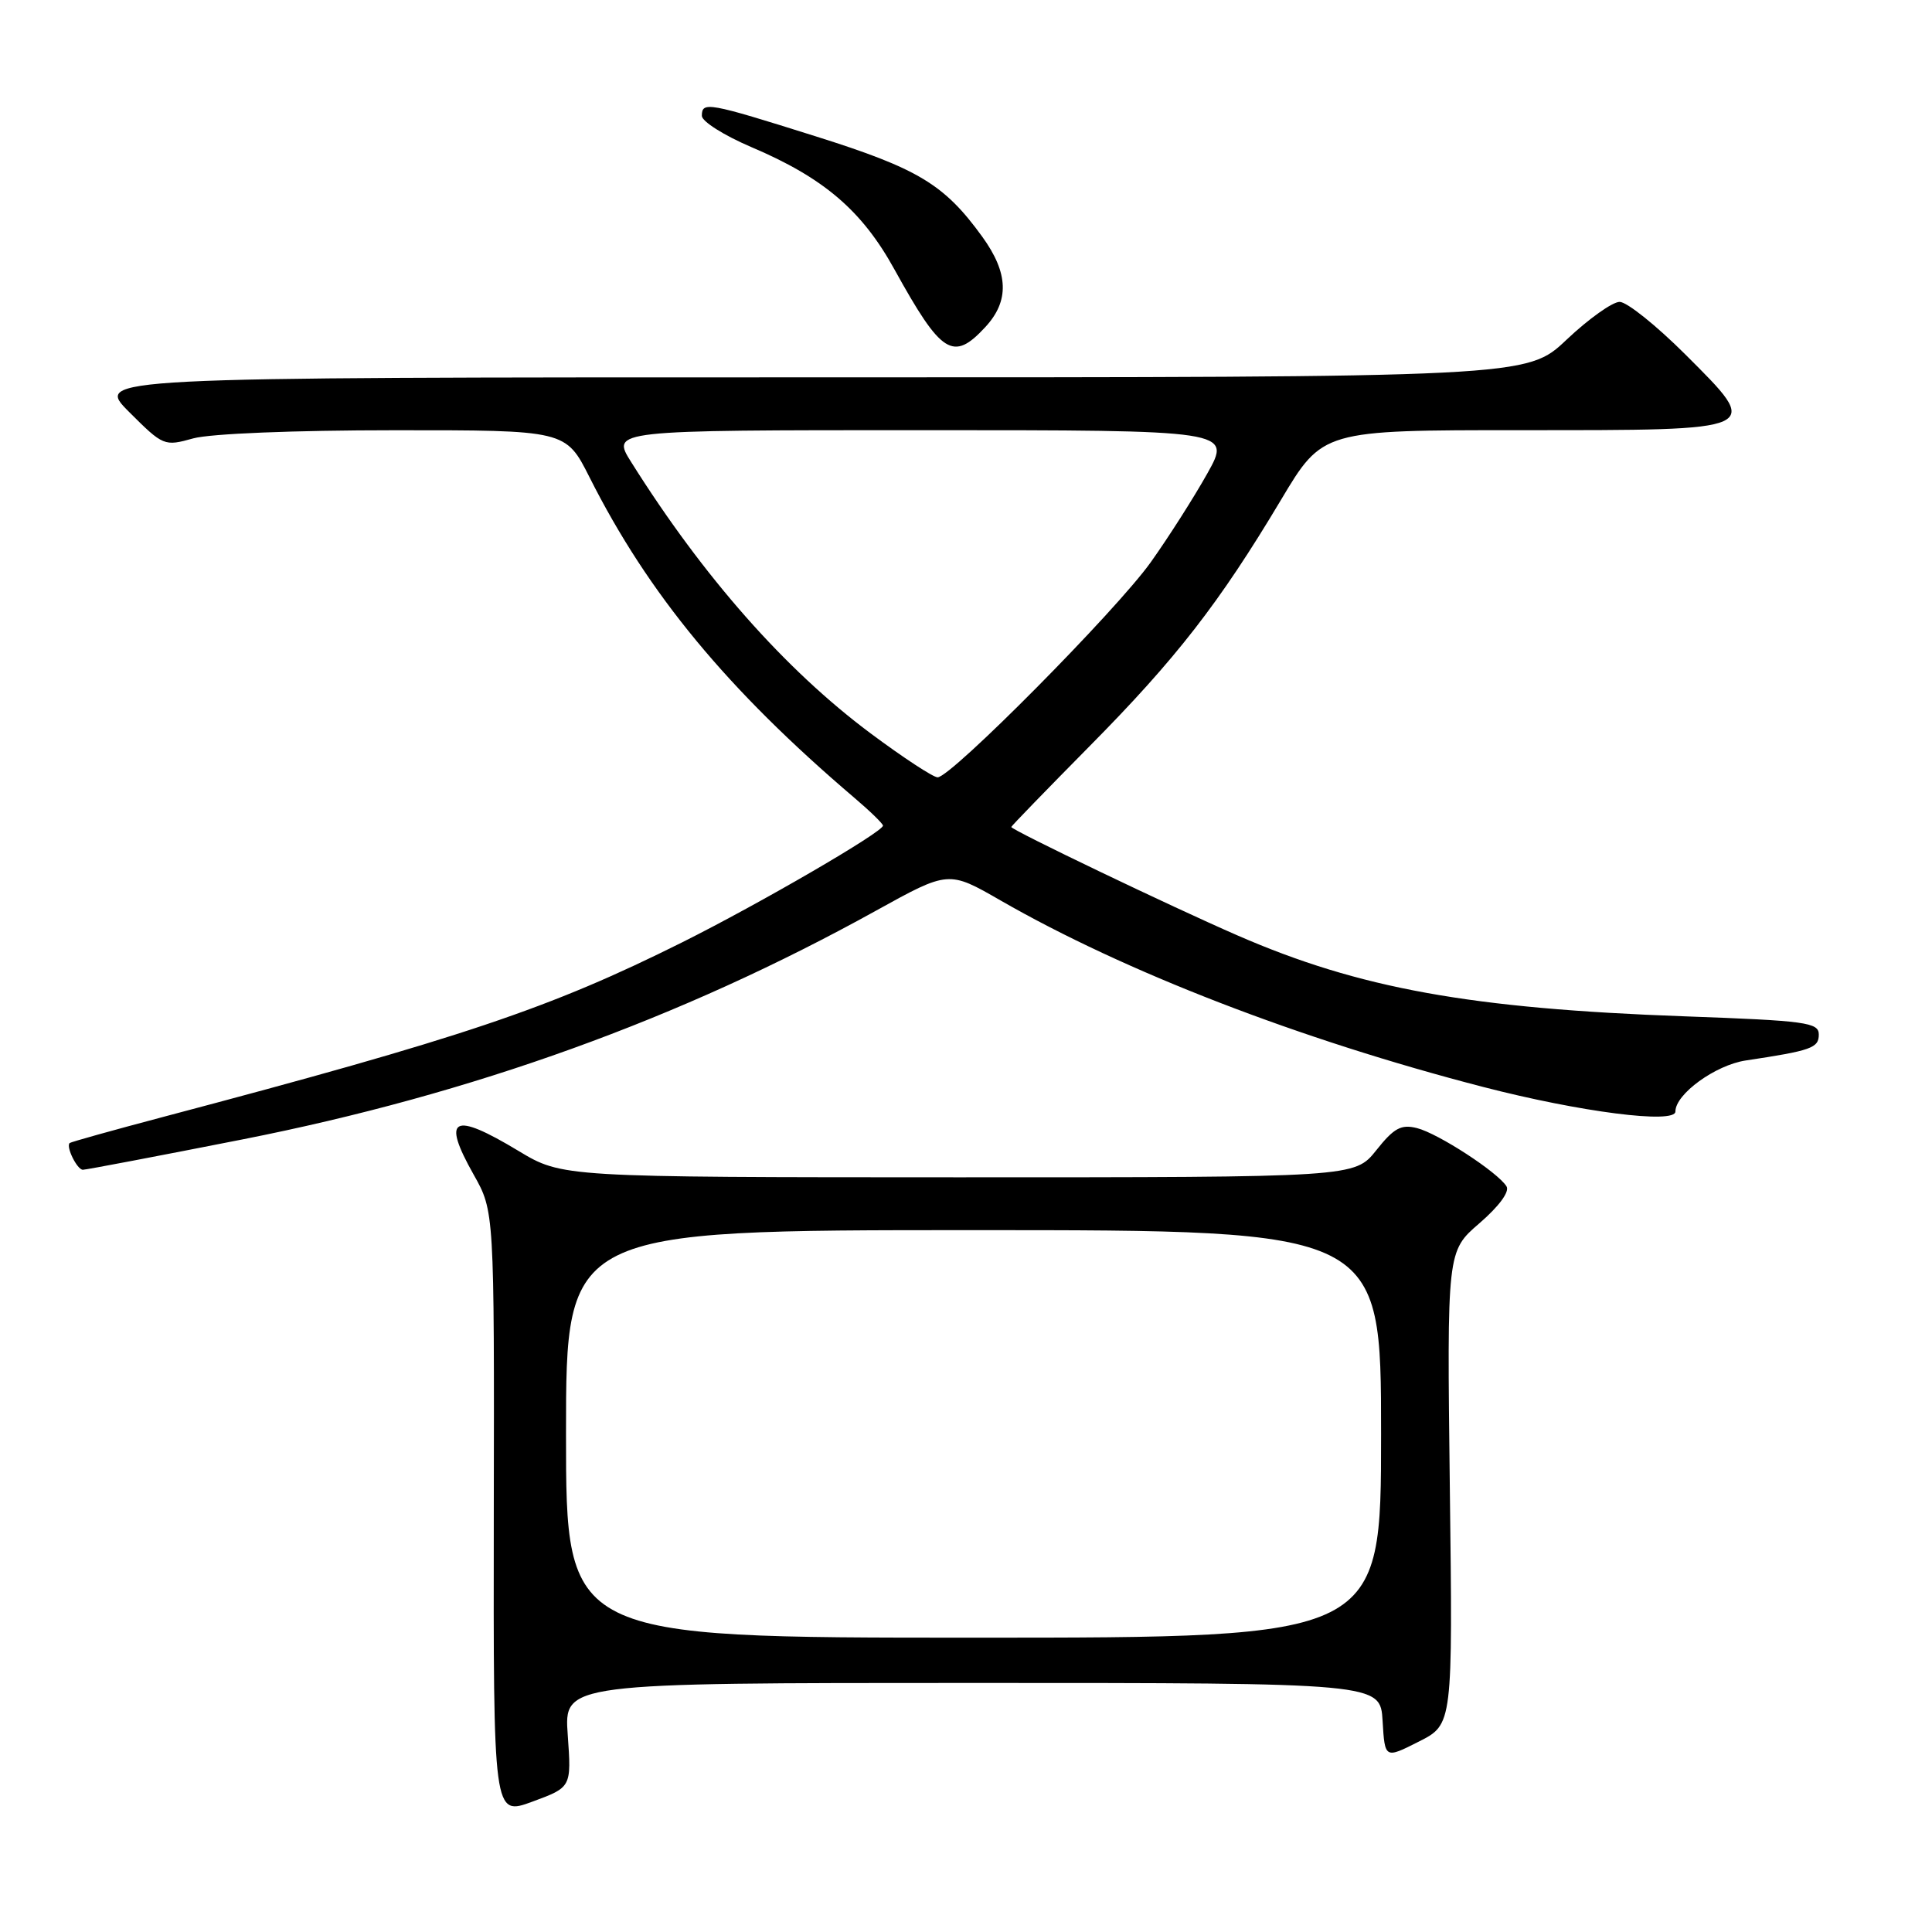 <?xml version="1.0" encoding="UTF-8" standalone="no"?>
<!DOCTYPE svg PUBLIC "-//W3C//DTD SVG 1.1//EN" "http://www.w3.org/Graphics/SVG/1.1/DTD/svg11.dtd" >
<svg xmlns="http://www.w3.org/2000/svg" xmlns:xlink="http://www.w3.org/1999/xlink" version="1.1" viewBox="0 0 256 256">
 <g >
 <path fill="currentColor"
d=" M 75.23 229.91 C 74.73 223.00 74.73 223.00 128.81 223.00 C 182.90 223.00 182.90 223.00 183.20 228.02 C 183.50 233.05 183.50 233.05 188.00 230.77 C 192.50 228.50 192.50 228.50 192.11 197.15 C 191.73 165.79 191.73 165.79 196.04 162.08 C 198.63 159.84 200.06 157.90 199.62 157.20 C 198.47 155.33 190.55 150.18 187.76 149.48 C 185.66 148.95 184.71 149.46 182.36 152.42 C 179.50 156.00 179.50 156.00 127.00 156.00 C 74.50 155.99 74.50 155.99 68.70 152.50 C 59.99 147.25 58.48 148.05 62.76 155.64 C 65.50 160.50 65.50 160.50 65.43 200.57 C 65.37 240.63 65.37 240.63 70.54 238.73 C 75.72 236.82 75.72 236.82 75.23 229.91 Z  M 32.12 150.98 C 62.59 144.97 90.19 135.01 116.09 120.66 C 125.69 115.35 125.69 115.35 132.59 119.32 C 149.03 128.77 172.24 137.74 196.50 144.02 C 209.41 147.36 222.00 148.97 222.00 147.28 C 222.00 144.97 227.30 141.13 231.31 140.52 C 240.03 139.21 241.00 138.86 241.00 137.08 C 241.00 135.48 239.31 135.25 223.25 134.67 C 194.89 133.65 180.12 130.98 164.00 123.96 C 155.13 120.10 134.00 109.97 134.00 109.58 C 134.00 109.46 138.65 104.67 144.32 98.93 C 155.82 87.31 161.57 79.91 169.73 66.25 C 175.25 57.00 175.25 57.00 201.50 57.00 C 233.87 57.00 233.51 57.16 223.32 46.97 C 219.48 43.14 215.57 40.00 214.61 40.00 C 213.66 40.00 210.50 42.25 207.59 45.00 C 202.31 50.00 202.31 50.00 107.42 50.00 C 12.53 50.00 12.53 50.00 17.11 54.59 C 21.63 59.10 21.77 59.16 25.60 58.09 C 27.87 57.46 39.01 57.01 52.24 57.01 C 74.97 57.00 74.97 57.00 78.12 63.25 C 85.91 78.72 96.38 91.38 113.25 105.75 C 115.31 107.50 117.00 109.15 117.00 109.40 C 117.00 110.24 100.67 119.73 90.38 124.87 C 72.80 133.64 61.35 137.49 21.50 148.03 C 14.90 149.78 9.38 151.32 9.23 151.46 C 8.71 151.94 10.22 155.00 10.98 155.00 C 11.40 155.00 20.91 153.19 32.12 150.98 Z  M 130.55 43.35 C 133.77 39.88 133.65 36.19 130.15 31.36 C 125.12 24.42 121.69 22.35 108.10 18.07 C 93.79 13.56 93.00 13.42 93.00 15.35 C 93.00 16.09 95.93 17.94 99.51 19.47 C 109.15 23.56 114.22 27.89 118.53 35.72 C 124.75 46.97 126.29 47.95 130.55 43.35 Z  M 75.00 190.00 C 75.00 163.00 75.00 163.00 129.00 163.00 C 183.00 163.00 183.00 163.00 183.00 190.00 C 183.00 217.00 183.00 217.00 129.00 217.00 C 75.00 217.00 75.00 217.00 75.00 190.00 Z  M 115.34 97.16 C 104.03 88.72 93.21 76.47 83.65 61.25 C 80.97 57.00 80.97 57.00 122.08 57.00 C 163.19 57.00 163.19 57.00 159.97 62.75 C 158.20 65.91 154.83 71.20 152.48 74.50 C 147.90 80.92 126.02 103.00 124.24 103.00 C 123.65 103.00 119.65 100.37 115.34 97.16 Z "/>
</g>
</svg>